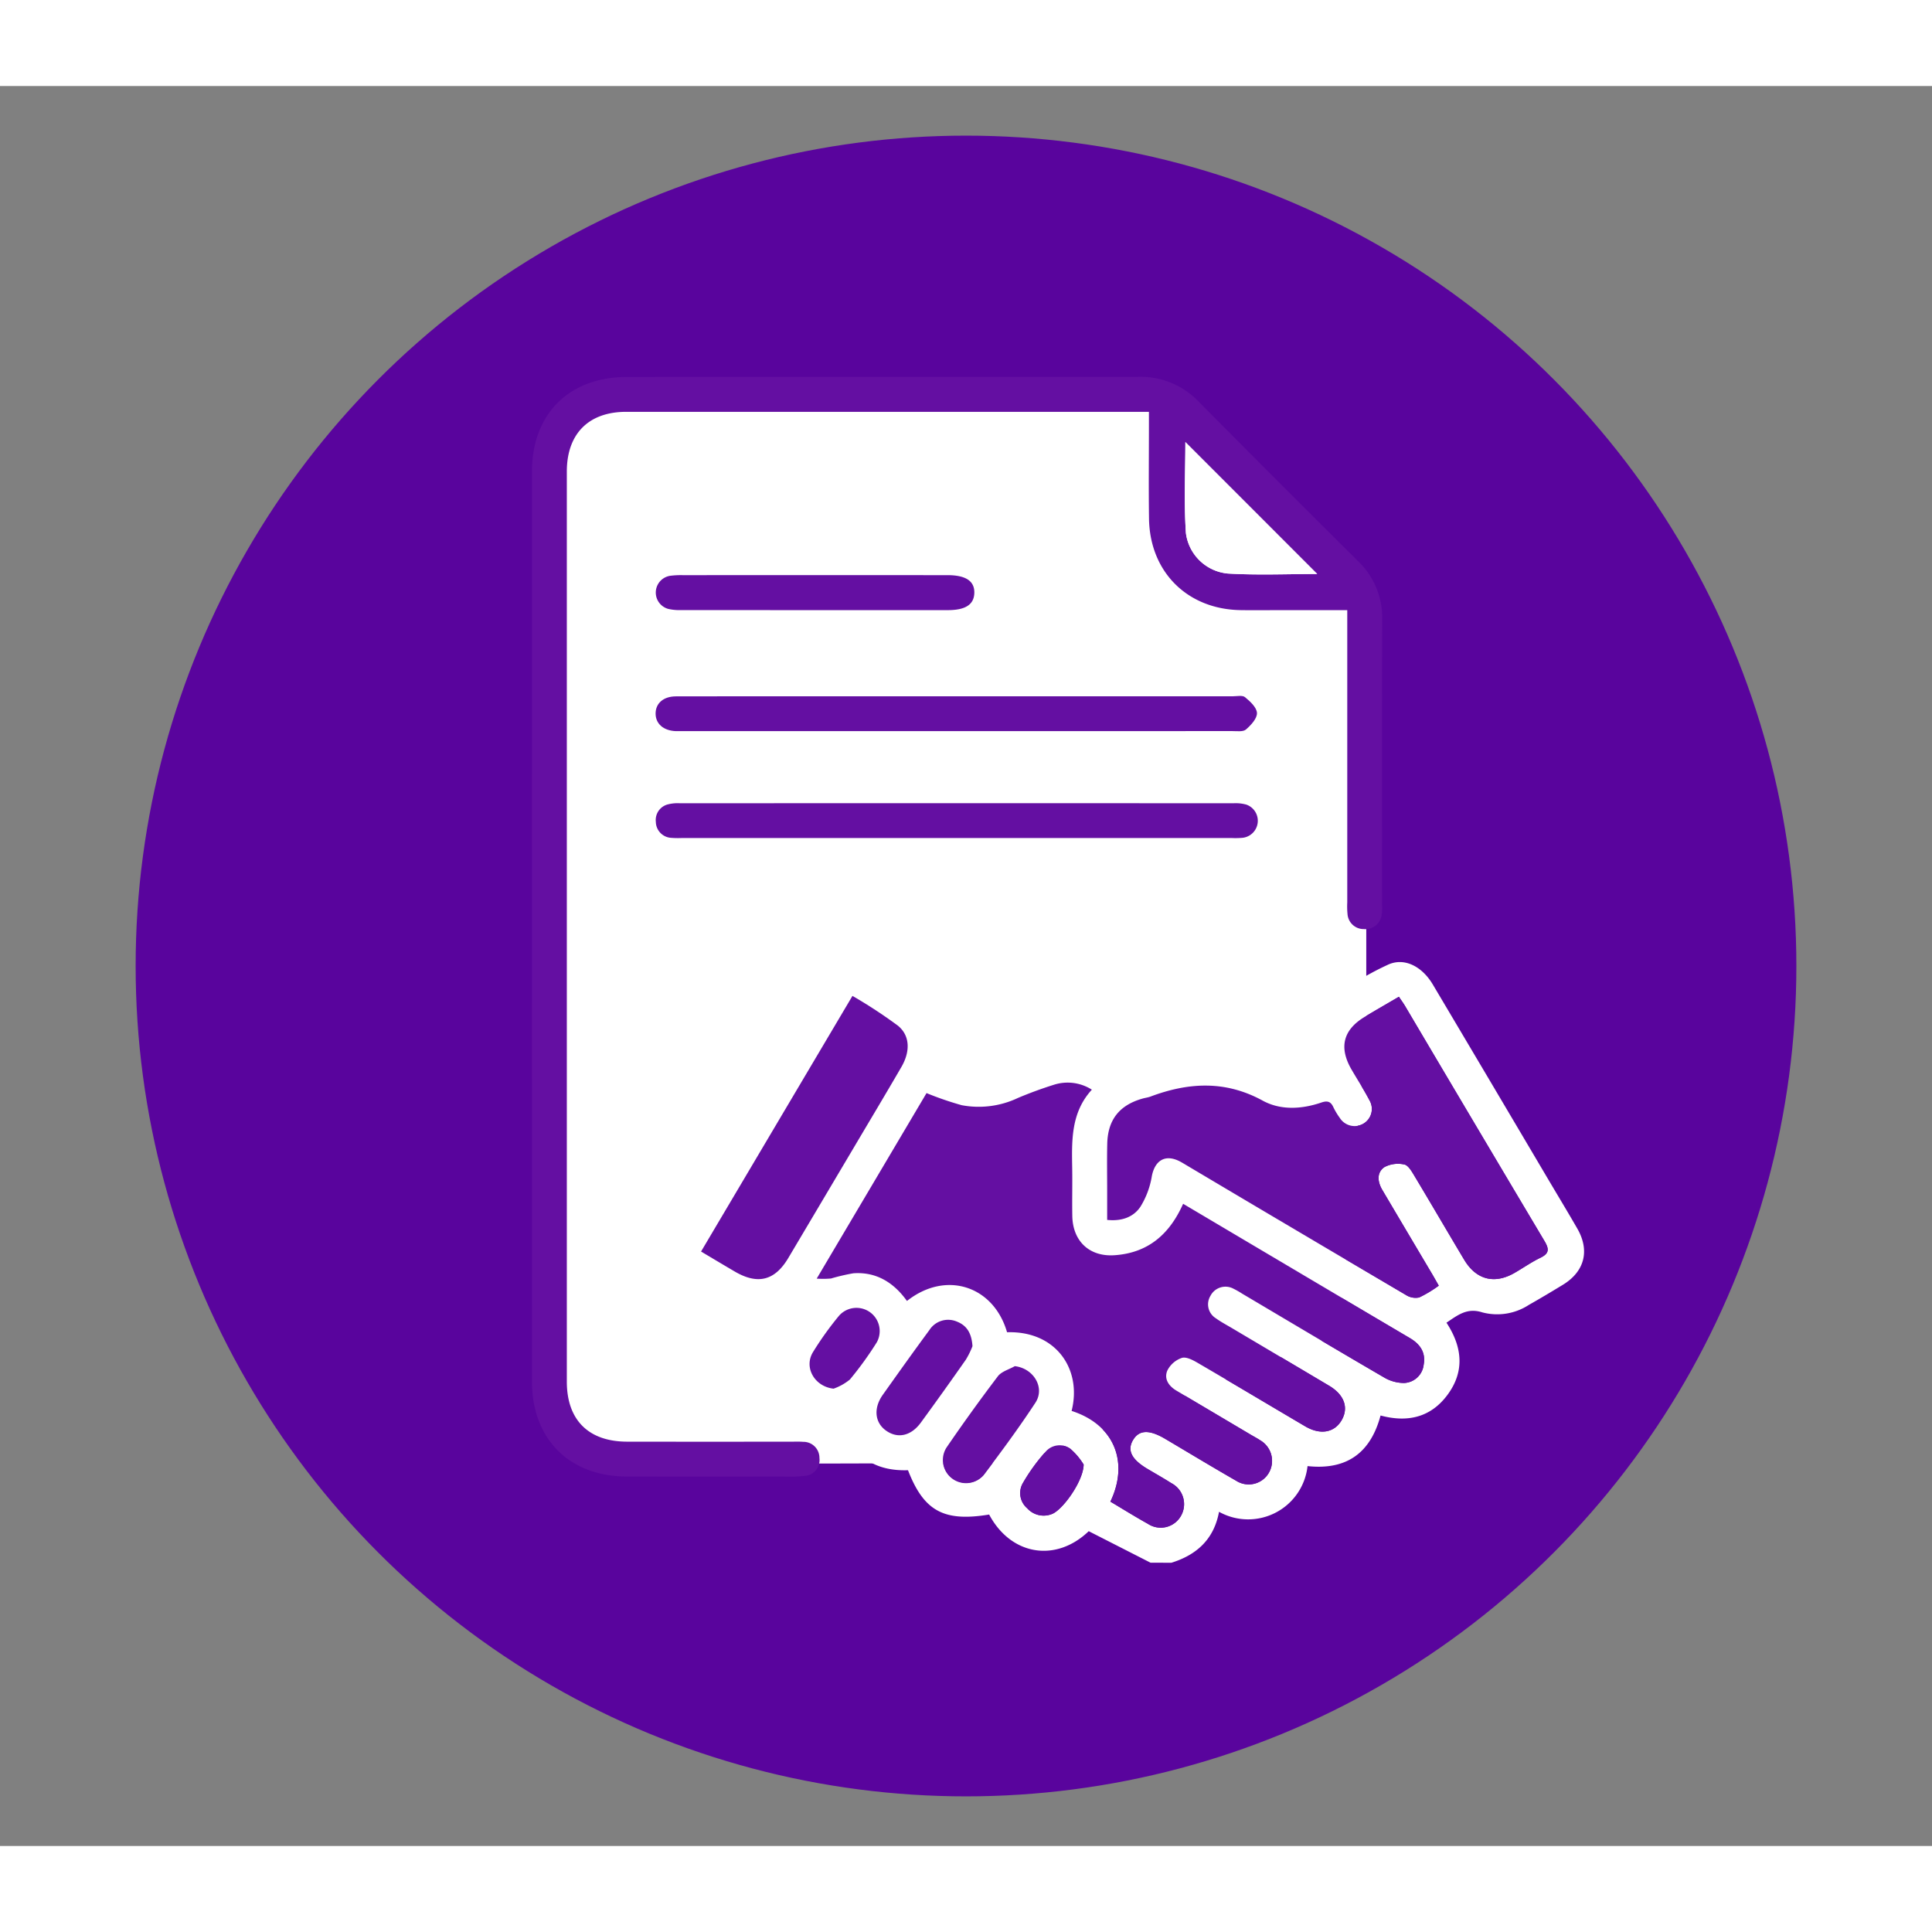 <svg xmlns="http://www.w3.org/2000/svg" xmlns:xlink="http://www.w3.org/1999/xlink" width="35" height="35" viewBox="0 0 292 266">
  <rect x="0" y="0" width="292" height="266" fill="#808080" stroke="none"/>
  <defs>
    <clipPath id="clip-Web_1920_2">
      <rect width="292" height="266"/>
    </clipPath>
  </defs>
  <g id="Web_1920_2" data-name="Web 1920 – 2" clip-path="url(#clip-Web_1920_2)">
    <g id="Groupe_2" data-name="Groupe 2" transform="translate(20.669 8.276)">
      <g id="Groupe_16786" data-name="Groupe 16786" transform="translate(0 0)">
        <g id="Groupe_16783" data-name="Groupe 16783" transform="translate(0 0)">
          <circle id="Ellipse_890" data-name="Ellipse 890" cx="125" cy="125" r="125" transform="translate(0.331 -0.276)" fill="#59049D" stroke="#59049D"/>
        </g>
        <g id="Groupe_16782" data-name="Groupe 16782" transform="translate(59.728 35.683)">
          <path id="Tracé_13692" data-name="Tracé 13692" d="M2469.106,1614.805v-60.946l-31.649-30.666-83.546,1.164s-8.144,1.628-8.842,8.611,0,141.2,0,141.2-.235,10.995,8.376,11.228,63.335,0,63.335,0l48.137-19.549,4.187-45.146" transform="translate(-2343.006 -1521.246)" fill="#fff"/>
          <path id="Tracé_13693" data-name="Tracé 13693" d="M2471.113,1860.621l-9.346-4.764c-4.955,4.761-11.749,3.681-15.052-2.516-6.842,1.127-9.866-.511-12.264-6.7-5.116.169-8.516-2.145-10.008-7.281-4.553.233-8.03-1.53-9.653-6.014s.843-7.847,3.8-11.522c-1.015,0-1.678-.193-2.138.031a10.507,10.507,0,0,1-10.656-.564c-1.6-.961-3.229-1.871-4.806-2.866a5.639,5.639,0,0,1-2.014-8.036q11.036-18.757,22.167-37.457a5.688,5.688,0,0,1,8.158-2.08q2.666,1.5,5.263,3.117a9.962,9.962,0,0,1,5.014,9.2,2.063,2.063,0,0,0,1.255,2.175,8.4,8.4,0,0,0,7.085.6c1.7-.61,3.384-1.255,5.046-1.955a13.343,13.343,0,0,1,12.573.825,4.282,4.282,0,0,0,3.761.389c2.171-.661,4.425-1.037,6.6-1.7a13.488,13.488,0,0,1,9.542.655,32.541,32.541,0,0,0,5.229,1.941,28.656,28.656,0,0,0,4.931.284c-.939-4.287-.6-8.032,2.456-10.607a42.4,42.4,0,0,1,8.847-5.494c2.513-1.219,5.23.188,6.876,2.961q8.791,14.806,17.547,29.628c1.426,2.407,2.872,4.8,4.269,7.223,1.939,3.351,1.124,6.519-2.18,8.531-1.693,1.031-3.392,2.049-5.115,3.022a8.772,8.772,0,0,1-7.064,1.134c-2.306-.74-3.731.448-5.4,1.563,2.407,3.668,2.788,7.379.125,10.944-2.515,3.367-5.995,4.184-10.087,3.085-1.489,5.561-5.021,8.292-11.036,7.646a9.033,9.033,0,0,1-13.378,6.907c-.762,4.14-3.368,6.515-7.2,7.7Zm4.921-54.246c-2.079,4.671-5.346,7.421-10.33,7.78-3.8.274-6.35-2.1-6.416-5.935-.04-2.391.027-4.784-.016-7.175-.073-4.223-.2-8.449,2.969-11.908a6.813,6.813,0,0,0-5.743-.742c-1.831.577-3.64,1.239-5.407,1.984a13.837,13.837,0,0,1-8.528,1.1,48.129,48.129,0,0,1-5.308-1.828c-5.427,9.167-10.883,18.381-16.6,28.041a13.7,13.7,0,0,0,2.168-.019,30,30,0,0,1,3.373-.789c3.5-.246,6.117,1.425,8.1,4.184,5.906-4.672,13.11-2.257,15.125,4.73,7.381-.238,11.359,5.579,9.759,11.888,6.631,2.141,8.636,7.931,5.859,13.706,1.877,1.116,3.743,2.284,5.667,3.352a3.511,3.511,0,0,0,5-1.2,3.574,3.574,0,0,0-1.466-4.952c-1.179-.752-2.4-1.436-3.6-2.151-2.415-1.436-3.1-2.812-2.173-4.365s2.461-1.592,4.877-.16c3.561,2.107,7.1,4.249,10.688,6.308a3.518,3.518,0,0,0,4.912-1.109,3.6,3.6,0,0,0-1.283-5.007c-.433-.291-.9-.536-1.351-.8q-5.64-3.344-11.279-6.685c-1.186-.7-1.917-1.792-1.377-3.05a3.836,3.836,0,0,1,2.185-1.9c.665-.2,1.667.324,2.391.746,5.437,3.169,10.836,6.4,16.258,9.594,2.266,1.334,4.393.963,5.487-.9,1.112-1.9.431-3.86-1.867-5.232q-7.36-4.385-14.736-8.735c-.8-.475-1.636-.911-2.384-1.459a2.468,2.468,0,0,1-.828-3.388,2.552,2.552,0,0,1,3.451-1.1,13.966,13.966,0,0,1,1.365.776c7.118,4.215,14.222,8.456,21.375,12.616a5.958,5.958,0,0,0,3.088.869,3.1,3.1,0,0,0,2.951-2.771c.339-1.851-.545-3.108-2.107-4.029q-9.868-5.81-19.705-11.661C2485.772,1812.149,2480.972,1809.3,2476.033,1806.375Zm38.639,12.374c-.381-.665-.661-1.17-.953-1.667q-3.792-6.395-7.576-12.786c-.723-1.226-.9-2.622.306-3.464a4.406,4.406,0,0,1,3.007-.4c.569.1,1.089.982,1.467,1.61,2.552,4.246,5.042,8.529,7.586,12.78,1.81,3.031,4.568,3.744,7.6,2,1.313-.753,2.56-1.638,3.92-2.293s1.338-1.326.612-2.541q-10.574-17.713-21.049-35.485c-.263-.441-.568-.858-.946-1.423-1.775,1.04-3.478,2.019-5.165,3.03q-4.923,2.961-1.983,7.986c.91,1.562,1.892,3.084,2.728,4.682a2.575,2.575,0,0,1-.975,3.5,2.643,2.643,0,0,1-3.531-.884,10.215,10.215,0,0,1-.986-1.645c-.4-.858-.916-.986-1.8-.686-2.979,1.012-6.158,1.2-8.868-.284-5.649-3.09-11.224-2.768-16.963-.616-.379.143-.8.188-1.184.3-3.508.988-5.271,3.206-5.352,6.839-.052,2.391-.011,4.783-.011,7.175,0,1.429,0,2.859,0,4.326,2.251.232,4-.453,5.025-1.988a12.685,12.685,0,0,0,1.728-4.622c.466-2.423,2.071-3.371,4.268-2.211.36.19.707.407,1.057.616q16.546,9.8,33.1,19.571a2.674,2.674,0,0,0,1.977.36A18.062,18.062,0,0,0,2514.672,1818.749Zm-111.5-5.156c1.807,1.071,3.441,2.052,5.087,3.015,3.471,2.031,6.058,1.4,8.094-2.023q4.968-8.336,9.9-16.691c2.407-4.061,4.832-8.109,7.2-12.191,1.359-2.342,1.32-4.735-.517-6.242a72.961,72.961,0,0,0-6.88-4.508C2418.342,1787.982,2410.812,1800.7,2403.175,1813.593Zm41.022,14.3c-.127-1.944-.835-3.119-2.359-3.72a3.361,3.361,0,0,0-4.156,1.291c-2.381,3.23-4.711,6.5-7.034,9.772-1.436,2.023-1.219,4.187.476,5.406,1.758,1.265,3.789.833,5.277-1.206q3.445-4.722,6.8-9.51A12.758,12.758,0,0,0,2444.2,1827.893Zm6.4,3.022c-.872.5-2.008.8-2.568,1.533q-4.015,5.27-7.749,10.751a3.505,3.505,0,0,0,5.613,4.16c2.7-3.57,5.361-7.178,7.814-10.919C2455.2,1834.161,2453.43,1831.241,2450.6,1830.915Zm-27.395,3.4a8.156,8.156,0,0,0,2.47-1.387,51.663,51.663,0,0,0,4.071-5.639,3.51,3.51,0,0,0-5.716-4,49.081,49.081,0,0,0-3.949,5.516C2418.67,1831.154,2420.375,1834.013,2423.2,1834.318Zm37.8,11.47a10.024,10.024,0,0,0-2.007-2.373,2.774,2.774,0,0,0-3.7.381,28.047,28.047,0,0,0-3.551,4.917,3.014,3.014,0,0,0,.724,3.683,3.338,3.338,0,0,0,3.672.893C2457.763,1852.745,2460.958,1848.323,2461,1845.788Z" transform="translate(-2377.615 -1681.394)" fill="#fff"/>
          <path id="Tracé_13694" data-name="Tracé 13694" d="M2462.988,1552.9h-10.195c-1.981,0-3.964.027-5.946-.005-8.042-.133-13.71-5.782-13.823-13.843-.065-4.665-.013-9.332-.013-14v-2.126h-2.031q-38.486,0-76.97,0c-5.683,0-8.976,3.313-8.977,9.034q0,68.764,0,137.529c0,5.814,3.277,9.077,9.124,9.085q12.507.017,25.015,0c.526,0,1.054-.019,1.574.025a2.421,2.421,0,0,1,2.468,2.442,2.4,2.4,0,0,1-2.189,2.7,20.746,20.746,0,0,1-3.314.1q-11.808.01-23.616,0c-8.687-.02-14.325-5.661-14.329-14.358q-.011-68.764,0-137.529c0-8.716,5.624-14.3,14.362-14.3q38.658-.01,77.318-.024a12.125,12.125,0,0,1,9.076,3.749q12.012,12.111,24.115,24.131a11.778,11.778,0,0,1,3.629,8.773c-.038,14.407-.017,28.813-.017,43.219a6.674,6.674,0,0,1-.054,1.4,2.487,2.487,0,0,1-2.71,2.2,2.439,2.439,0,0,1-2.46-2.281,11.99,11.99,0,0,1-.037-1.746V1552.9Zm-4.543-5.464-19.926-19.937c0,4.366-.232,9.07.081,13.736a7.04,7.04,0,0,0,6.319,6.131C2449.482,1547.635,2454.076,1547.432,2458.445,1547.432Z" transform="translate(-2339.761 -1517.641)" fill="#640fa2"/>
          <path id="Tracé_13695" data-name="Tracé 13695" d="M2438.662,1706.646h-41.625a12.939,12.939,0,0,1-1.572-.028,2.459,2.459,0,0,1-2.328-2.422,2.431,2.431,0,0,1,1.85-2.642,5.855,5.855,0,0,1,1.726-.166q41.889-.011,83.779,0a5.971,5.971,0,0,1,1.893.207,2.59,2.59,0,0,1-.522,5.012,12.151,12.151,0,0,1-1.746.036Z" transform="translate(-2374.412 -1636.946)" fill="#640fa2"/>
          <path id="Tracé_13696" data-name="Tracé 13696" d="M2438.636,1655.21q20.814,0,41.626,0c.641,0,1.482-.193,1.878.131.777.638,1.781,1.563,1.806,2.4s-.913,1.836-1.666,2.489c-.427.369-1.333.238-2.026.238q-41.625.015-83.252.008c-.291,0-.583.009-.874,0-1.872-.068-3.071-1.107-3.071-2.656s1.185-2.6,3.079-2.6q11.717-.024,23.437-.008Z" transform="translate(-2374.367 -1606.931)" fill="#640fa2"/>
          <path id="Tracé_13697" data-name="Tracé 13697" d="M2417.185,1608.385q-10.133,0-20.269-.007a7.422,7.422,0,0,1-1.9-.18,2.563,2.563,0,0,1,.271-5,12.678,12.678,0,0,1,1.914-.1q20.007-.009,40.014,0c2.774,0,4.109.889,4.063,2.687-.045,1.754-1.333,2.6-4,2.6Q2427.233,1608.388,2417.185,1608.385Z" transform="translate(-2374.418 -1573.129)" fill="#640fa2"/>
          <path id="Tracé_13698" data-name="Tracé 13698" d="M2517.863,1840.119c4.939,2.927,9.74,5.775,14.543,8.62q9.85,5.836,19.705,11.661c1.563.92,2.447,2.179,2.11,4.029a3.1,3.1,0,0,1-2.951,2.769,5.931,5.931,0,0,1-3.09-.869c-7.152-4.16-14.255-8.4-21.375-12.616a13.37,13.37,0,0,0-1.365-.776,2.551,2.551,0,0,0-3.45,1.1,2.469,2.469,0,0,0,.826,3.388c.751.549,1.582.983,2.384,1.459q7.367,4.368,14.735,8.735c2.3,1.372,2.982,3.336,1.869,5.232-1.1,1.867-3.222,2.239-5.489.9-5.423-3.192-10.822-6.423-16.256-9.592-.726-.423-1.727-.952-2.39-.747a3.838,3.838,0,0,0-2.187,1.9c-.542,1.258.191,2.349,1.378,3.05q5.642,3.339,11.276,6.685c.453.268.92.511,1.355.8a3.6,3.6,0,0,1,1.282,5.009,3.519,3.519,0,0,1-4.913,1.108c-3.586-2.058-7.126-4.2-10.687-6.308-2.417-1.431-3.956-1.38-4.876.16s-.244,2.929,2.173,4.364c1.2.715,2.424,1.4,3.6,2.151a3.574,3.574,0,0,1,1.467,4.952,3.51,3.51,0,0,1-5,1.2c-1.924-1.069-3.793-2.236-5.669-3.352,2.778-5.777.774-11.566-5.86-13.708,1.6-6.306-2.375-12.125-9.756-11.887-2.018-6.987-9.222-9.4-15.128-4.73-1.98-2.757-4.6-4.429-8.1-4.184a30.583,30.583,0,0,0-3.375.788,13.534,13.534,0,0,1-2.167.019c5.719-9.66,11.176-18.875,16.6-28.041a48.024,48.024,0,0,0,5.309,1.828,13.846,13.846,0,0,0,8.523-1.1c1.77-.746,3.579-1.409,5.409-1.984a6.812,6.812,0,0,1,5.745.74c-3.171,3.46-3.042,7.685-2.969,11.909.039,2.39-.027,4.783.015,7.175.067,3.836,2.613,6.209,6.413,5.935C2512.515,1847.539,2515.783,1844.789,2517.863,1840.119Z" transform="translate(-2419.444 -1715.139)" fill="#640fa2"/>
          <path id="Tracé_13699" data-name="Tracé 13699" d="M2637.753,1828.471a18.133,18.133,0,0,1-2.961,1.785,2.689,2.689,0,0,1-1.979-.361q-16.57-9.747-33.1-19.572c-.349-.207-.7-.424-1.056-.615-2.2-1.159-3.8-.213-4.27,2.212a12.649,12.649,0,0,1-1.726,4.623c-1.029,1.535-2.777,2.22-5.025,1.988,0-1.468,0-2.9,0-4.328,0-2.39-.041-4.784.012-7.175.079-3.632,1.843-5.851,5.351-6.838.39-.111.806-.158,1.183-.3,5.742-2.151,11.315-2.473,16.964.617,2.712,1.484,5.89,1.3,8.868.283.884-.3,1.405-.171,1.8.686a10.282,10.282,0,0,0,.987,1.647,2.645,2.645,0,0,0,3.532.884,2.578,2.578,0,0,0,.975-3.5c-.837-1.6-1.819-3.121-2.729-4.681q-2.929-5.03,1.985-7.987c1.685-1.013,3.392-1.99,5.165-3.029.375.565.681.981.945,1.423q10.515,17.747,21.049,35.484c.724,1.217.754,1.882-.612,2.542s-2.607,1.539-3.921,2.293c-3.032,1.74-5.788,1.025-7.6-2.005-2.541-4.251-5.03-8.533-7.582-12.78-.378-.63-.9-1.511-1.468-1.61a4.4,4.4,0,0,0-3.007.4c-1.2.842-1.029,2.238-.3,3.464q3.778,6.4,7.575,12.785C2637.094,1827.3,2637.371,1827.8,2637.753,1828.471Z" transform="translate(-2500.697 -1691.115)" fill="#640fa2"/>
          <path id="Tracé_13700" data-name="Tracé 13700" d="M2412.643,1823.063c7.636-12.894,15.167-25.611,22.884-38.638a73.195,73.195,0,0,1,6.877,4.508c1.839,1.506,1.876,3.9.517,6.24-2.37,4.081-4.795,8.132-7.2,12.192q-4.945,8.346-9.9,16.689c-2.037,3.42-4.625,4.057-8.094,2.024C2416.084,1825.116,2414.45,1824.135,2412.643,1823.063Z" transform="translate(-2387.084 -1690.866)" fill="#640fa2"/>
          <path id="Tracé_13701" data-name="Tracé 13701" d="M2502.775,1928a12.569,12.569,0,0,1-1,2.034q-3.35,4.791-6.8,9.51c-1.488,2.04-3.516,2.471-5.275,1.206-1.7-1.218-1.912-3.384-.478-5.406,2.323-3.274,4.654-6.543,7.034-9.772a3.364,3.364,0,0,1,4.159-1.292C2501.938,1924.878,2502.646,1926.052,2502.775,1928Z" transform="translate(-2436.193 -1781.497)" fill="#640fa2"/>
          <path id="Tracé_13702" data-name="Tracé 13702" d="M2527.709,1944c2.835.326,4.608,3.247,3.112,5.527-2.453,3.739-5.116,7.349-7.814,10.918a3.5,3.5,0,0,1-5.612-4.16q3.74-5.468,7.747-10.751C2525.7,1944.8,2526.838,1944.5,2527.709,1944Z" transform="translate(-2454.728 -1794.48)" fill="#640fa2"/>
          <path id="Tracé_13703" data-name="Tracé 13703" d="M2463.039,1931.035c-2.829-.3-4.533-3.163-3.123-5.506a48.381,48.381,0,0,1,3.949-5.516,3.51,3.51,0,0,1,5.716,4,51.575,51.575,0,0,1-4.074,5.638A8.091,8.091,0,0,1,2463.039,1931.035Z" transform="translate(-2417.451 -1778.113)" fill="#640fa2"/>
          <path id="Tracé_13704" data-name="Tracé 13704" d="M2559.744,1981.031c-.042,2.536-3.236,6.957-4.855,7.5a3.344,3.344,0,0,1-3.676-.894,3.024,3.024,0,0,1-.723-3.683,28.322,28.322,0,0,1,3.553-4.918,2.776,2.776,0,0,1,3.7-.38A10.015,10.015,0,0,1,2559.744,1981.031Z" transform="translate(-2476.359 -1816.639)" fill="#640fa2"/>
          <path id="Tracé_13705" data-name="Tracé 13705" d="M2641.14,1565.681c-4.372,0-8.961.2-13.526-.071a7.038,7.038,0,0,1-6.317-6.131c-.314-4.667-.083-9.37-.083-13.735C2627.761,1552.294,2634.482,1559.017,2641.14,1565.681Z" transform="translate(-2522.458 -1535.888)" fill="#fff"/>
        </g>
      </g>
    </g>
  </g>
</svg>
